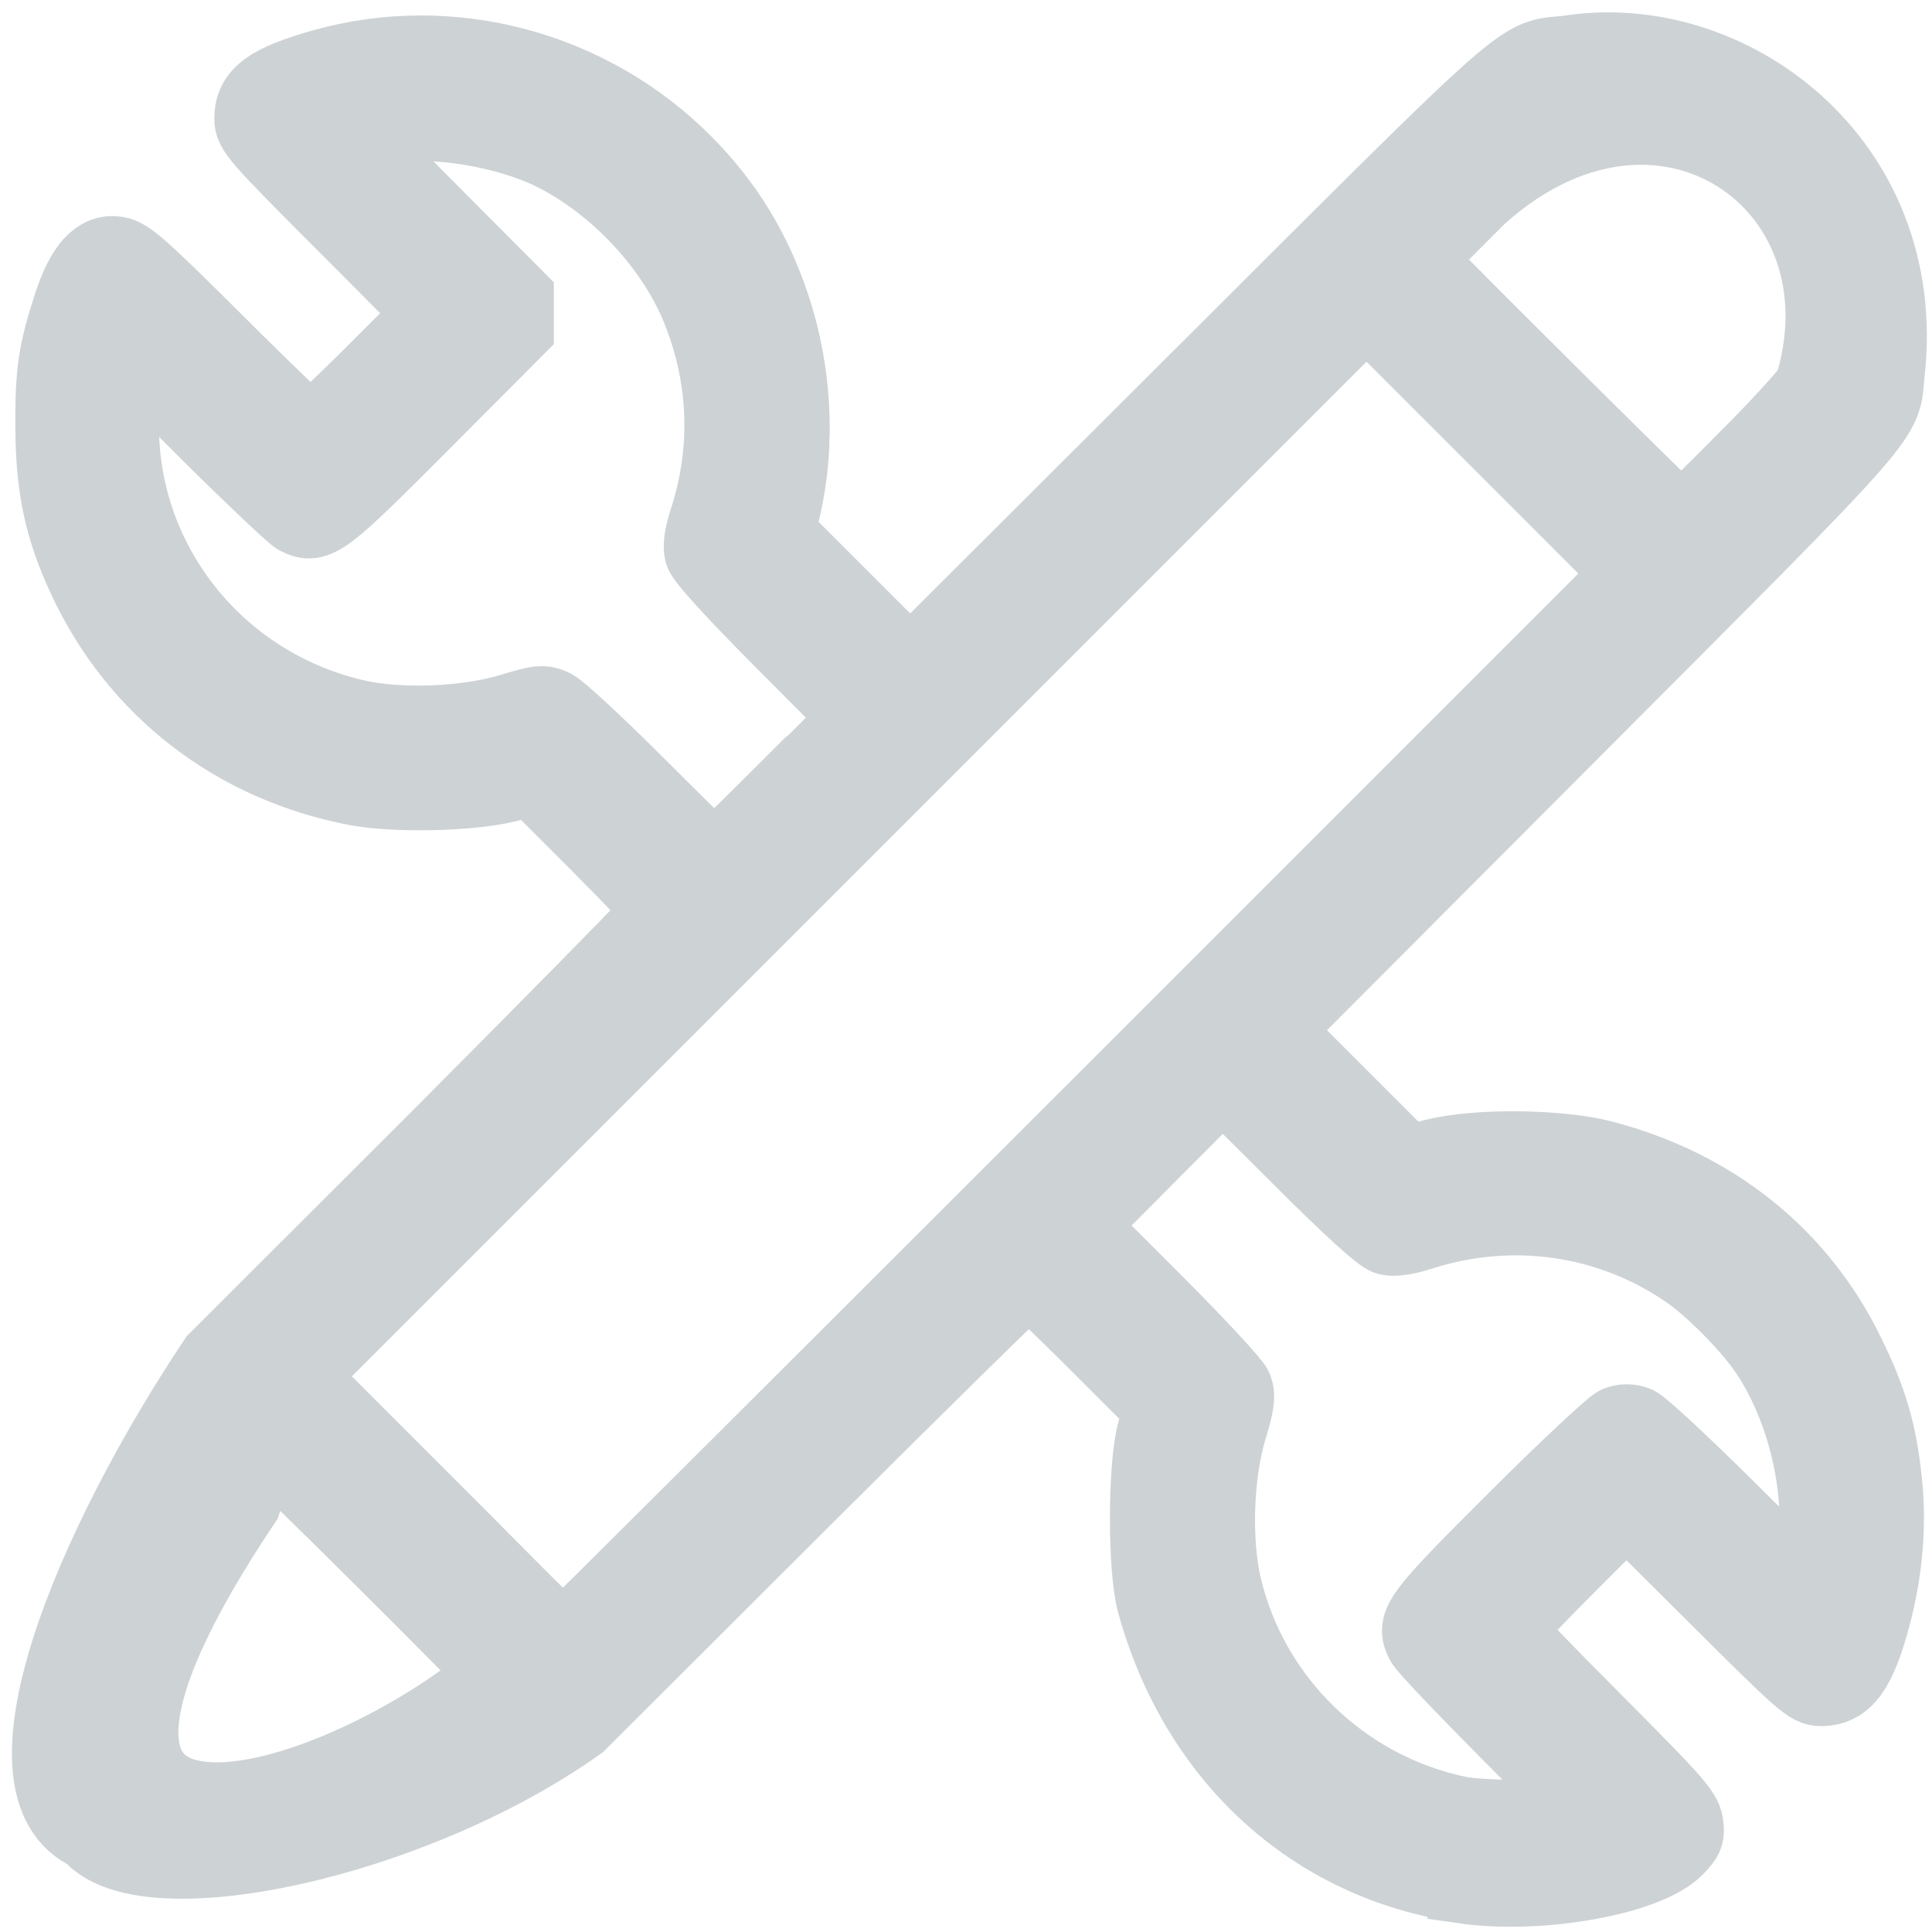 <?xml version="1.0" encoding="UTF-8" standalone="no"?>
<!-- Created with Inkscape (http://www.inkscape.org/) -->

<svg
   xmlns:dc="http://purl.org/dc/elements/1.1/"
   xmlns:cc="http://creativecommons.org/ns#"
   xmlns:rdf="http://www.w3.org/1999/02/22-rdf-syntax-ns#"
   xmlns:svg="http://www.w3.org/2000/svg"
   xmlns="http://www.w3.org/2000/svg"
   xmlns:sodipodi="http://sodipodi.sourceforge.net/DTD/sodipodi-0.dtd"
   xmlns:inkscape="http://www.inkscape.org/namespaces/inkscape"
   width="20"
   height="20"
   viewBox="0 0 5.292 5.292"
   version="1.1"
   id="svg980"
   inkscape:version="0.92.5 (2060ec1f9f, 2020-04-08)"
   sodipodi:docname="prof.svg">
  <defs
     id="defs974" />
  <sodipodi:namedview
     id="base"
     pagecolor="#ffffff"
     bordercolor="#666666"
     borderopacity="1.0"
     inkscape:pageopacity="0.0"
     inkscape:pageshadow="2"
     inkscape:zoom="11.2"
     inkscape:cx="5.5722843"
     inkscape:cy="-0.40030184"
     inkscape:document-units="mm"
     inkscape:current-layer="layer1"
     showgrid="false"
     units="px"
     inkscape:window-width="1247"
     inkscape:window-height="1020"
     inkscape:window-x="1752"
     inkscape:window-y="437"
     inkscape:window-maximized="0" />
  <g
     inkscape:label="Layer 1"
     inkscape:groupmode="layer"
     id="layer1"
     transform="translate(0,-291.708)">
    <path
       inkscape:connector-curvature="0"
       id="path931"
       d="m -2.115,303.637 c -0.271,-0.046 -0.503,-0.246 -0.59,-0.508 -0.015,-0.044 -0.027,-0.093 -0.027,-0.109 -1.102e-4,-0.02 -0.003,-0.025 -0.009,-0.016 -0.019,0.03 -0.022,-0.213 -0.021,-1.803 9.658e-4,-1.405 0.006,-1.853 0.019,-1.766 0.001,0.008 0.009,-0.012 0.016,-0.047 0.034,-0.153 0.113,-0.291 0.227,-0.395 0.085,-0.077 0.159,-0.122 0.272,-0.162 l 0.091,-0.032 0.837,-0.003 c 0.935,-0.004 0.9,-0.006 0.972,0.068 0.092,0.095 0.094,0.238 0.004,0.332 -0.071,0.074 -0.007,0.069 -0.913,0.074 -0.802,0.006 -0.818,0.006 -0.864,0.027 -0.056,0.026 -0.106,0.074 -0.137,0.132 l -0.023,0.043 -0.003,1.723 c -0.003,1.929 -0.008,1.793 0.071,1.879 0.023,0.025 0.063,0.056 0.09,0.069 l 0.048,0.024 h 1.48 1.48 l 0.049,-0.024 c 0.027,-0.013 0.066,-0.043 0.086,-0.066 0.073,-0.081 0.071,-0.065 0.077,-0.593 0.006,-0.531 0.002,-0.505 0.081,-0.577 0.063,-0.057 0.144,-0.073 0.233,-0.047 0.056,0.017 0.132,0.093 0.149,0.149 0.009,0.031 0.013,0.17 0.013,0.5 0,0.524 -0.004,0.558 -0.078,0.71 -0.098,0.2 -0.243,0.325 -0.466,0.4 l -0.072,0.024 -1.521,0.002 c -0.837,7.3e-4 -1.544,-0.003 -1.572,-0.007 z m 1.011,-1.4 c -0.051,-0.019 -0.103,-0.065 -0.129,-0.114 -0.023,-0.043 -0.023,-0.049 -0.023,-0.447 0,-0.351 0.002,-0.415 0.019,-0.492 0.042,-0.199 0.113,-0.361 0.231,-0.531 0.045,-0.065 0.284,-0.31 0.996,-1.023 1.001,-1.002 1.007,-1.007 1.179,-1.079 0.474,-0.199 1.018,7.5e-4 1.247,0.457 0.041,0.083 0.089,0.236 0.089,0.286 1.099e-4,0.022 0.003,0.028 0.009,0.018 0.012,-0.019 0.019,0.107 0.011,0.2 -0.003,0.04 -0.007,0.066 -0.009,0.057 -0.001,-0.008 -0.011,0.024 -0.021,0.072 -0.01,0.048 -0.033,0.123 -0.051,0.166 -0.074,0.179 -0.07,0.174 -1.087,1.19 -0.726,0.725 -0.968,0.962 -1.033,1.007 -0.147,0.102 -0.319,0.177 -0.499,0.219 -0.065,0.015 -0.143,0.018 -0.486,0.021 -0.303,0.002 -0.418,-1.1e-4 -0.443,-0.01 z m 0.798,-0.478 c 0.113,-0.02 0.203,-0.053 0.299,-0.109 0.064,-0.037 0.17,-0.138 0.694,-0.661 0.34,-0.339 0.618,-0.622 0.618,-0.627 0,-0.014 -0.664,-0.678 -0.678,-0.678 -0.017,0 -1.221,1.212 -1.257,1.266 -0.051,0.076 -0.11,0.211 -0.13,0.297 -0.023,0.098 -0.035,0.471 -0.016,0.505 0.012,0.022 0.018,0.022 0.197,0.022 0.117,0 0.217,-0.006 0.273,-0.015 z m 2.122,-1.898 c 0.115,-0.116 0.148,-0.157 0.174,-0.212 0.043,-0.091 0.058,-0.19 0.043,-0.281 -0.057,-0.347 -0.445,-0.525 -0.738,-0.341 -0.06,0.037 -0.309,0.283 -0.309,0.304 0,0.021 0.652,0.674 0.673,0.674 0.009,0 0.08,-0.065 0.158,-0.144 z"
       style="fill:#cdd2d4;fill-opacity:1;stroke-width:0.01" />
    <path
       style="fill:#cdd2d4;fill-opacity:1;stroke:#cdd2d4;stroke-width:0.202;stroke-miterlimit:4;stroke-dasharray:none;stroke-opacity:1"
       d="m 4.009,296.874 c -0.414,-0.06 -0.732,-0.351 -0.849,-0.776 -0.025,-0.093 -0.025,-0.371 3.305e-4,-0.466 l 0.018,-0.068 -0.176,-0.176 c -0.097,-0.097 -0.18,-0.176 -0.186,-0.176 -0.005,0 -0.284,0.274 -0.62,0.609 l -0.61,0.609 c -0.458,0.326 -1.194,0.482 -1.341,0.302 -0.276,-0.126 0.006,-0.792 0.344,-1.299 L 1.2,294.823 c 0.335,-0.336 0.609,-0.615 0.609,-0.62 0,-0.006 -0.079,-0.089 -0.176,-0.186 l -0.176,-0.176 -0.063,0.017 c -0.097,0.026 -0.308,0.031 -0.416,0.011 -0.334,-0.063 -0.603,-0.27 -0.745,-0.573 -0.065,-0.139 -0.089,-0.25 -0.09,-0.416 -0.001,-0.151 0.007,-0.208 0.05,-0.339 0.034,-0.103 0.075,-0.148 0.128,-0.139 0.031,0.005 0.069,0.039 0.278,0.247 0.133,0.133 0.246,0.241 0.251,0.241 0.005,0 0.083,-0.073 0.172,-0.162 l 0.162,-0.162 -0.248,-0.249 c -0.232,-0.232 -0.248,-0.251 -0.248,-0.284 0,-0.068 0.048,-0.103 0.198,-0.145 0.349,-0.098 0.731,0.004 0.99,0.264 0.113,0.114 0.19,0.239 0.242,0.395 0.059,0.177 0.07,0.374 0.03,0.549 l -0.017,0.073 0.181,0.181 0.181,0.181 0.817,-0.815 c 0.896,-0.894 0.847,-0.851 0.982,-0.864 0.442,-0.073 0.945,0.295 0.879,0.879 -0.013,0.134 0.03,0.086 -0.864,0.982 l -0.815,0.817 0.181,0.181 0.181,0.181 0.077,-0.019 c 0.117,-0.029 0.342,-0.026 0.46,0.005 0.303,0.079 0.539,0.268 0.67,0.537 0.063,0.128 0.089,0.217 0.103,0.354 0.012,0.115 0.002,0.239 -0.03,0.361 -0.04,0.153 -0.078,0.205 -0.146,0.205 -0.033,0 -0.052,-0.017 -0.284,-0.248 l -0.249,-0.248 -0.162,0.162 c -0.089,0.089 -0.162,0.166 -0.162,0.172 0,0.006 0.109,0.119 0.241,0.251 0.208,0.209 0.242,0.246 0.247,0.278 0.005,0.032 0.002,0.04 -0.027,0.07 -0.082,0.082 -0.376,0.134 -0.583,0.104 z m 0.308,-0.201 c 0.021,-0.007 0.005,-0.026 -0.193,-0.225 -0.119,-0.12 -0.222,-0.228 -0.228,-0.241 -0.027,-0.053 -0.013,-0.073 0.253,-0.338 0.139,-0.139 0.266,-0.257 0.28,-0.263 0.018,-0.007 0.036,-0.007 0.054,0 0.015,0.006 0.125,0.108 0.246,0.228 0.12,0.12 0.221,0.216 0.223,0.213 0.003,-0.002 0.01,-0.038 0.016,-0.078 0.028,-0.176 -0.026,-0.405 -0.13,-0.558 -0.047,-0.07 -0.153,-0.177 -0.219,-0.221 -0.212,-0.145 -0.477,-0.183 -0.725,-0.104 -0.043,0.014 -0.074,0.018 -0.093,0.014 -0.019,-0.005 -0.1,-0.078 -0.24,-0.218 l -0.212,-0.211 -0.196,0.197 -0.196,0.197 0.209,0.209 c 0.115,0.115 0.213,0.221 0.219,0.236 0.008,0.022 0.005,0.045 -0.016,0.113 -0.037,0.124 -0.043,0.306 -0.014,0.43 0.074,0.312 0.325,0.555 0.64,0.621 0.066,0.014 0.277,0.013 0.324,-0.002 z m -2.96,-0.378 c 0,-0.009 -0.629,-0.634 -0.633,-0.629 -0.002,0.002 -0.027,0.073 -0.055,0.157 -0.764,1.141 0.219,0.864 0.687,0.473 z m 1.65,-1.557 1.459,-1.459 -0.723,-0.723 -1.461,1.461 -1.461,1.461 0.145,0.145 0.145,0.145 0.143,0.143 0.142,0.143 c 0.078,0.079 0.145,0.143 0.147,0.143 0.003,0 0.661,-0.656 1.464,-1.459 z m -0.851,-0.87 0.194,-0.194 -0.211,-0.212 c -0.139,-0.14 -0.213,-0.222 -0.218,-0.24 -0.005,-0.019 -2.219e-4,-0.05 0.014,-0.093 0.061,-0.191 0.053,-0.388 -0.022,-0.574 -0.069,-0.172 -0.225,-0.339 -0.396,-0.425 -0.13,-0.065 -0.327,-0.097 -0.465,-0.076 -0.04,0.007 -0.076,0.014 -0.078,0.016 -0.003,0.002 0.096,0.106 0.219,0.229 l 0.223,0.224 v 0.043 0.043 l -0.258,0.259 c -0.271,0.272 -0.29,0.286 -0.344,0.259 -0.013,-0.007 -0.121,-0.109 -0.241,-0.228 -0.247,-0.246 -0.227,-0.24 -0.237,-0.075 -0.025,0.396 0.242,0.752 0.634,0.845 0.121,0.029 0.304,0.022 0.428,-0.015 0.079,-0.024 0.089,-0.025 0.118,-0.012 0.017,0.008 0.122,0.105 0.233,0.216 0.111,0.111 0.204,0.203 0.207,0.203 0.003,0 0.092,-0.087 0.199,-0.194 z m 2.622,-0.901 c 0.093,-0.093 0.176,-0.184 0.184,-0.201 0.169,-0.555 -0.415,-0.963 -0.909,-0.519 l -0.172,0.172 c 0.24,0.241 0.48,0.481 0.723,0.718 0.003,0 0.081,-0.076 0.174,-0.17 z"
       id="path1871"
       inkscape:connector-curvature="0"
       sodipodi:nodetypes="cccccscccccscccccccccscccscccccccscccccccccccscccsccccccccccccccccccccccccccccccccccccccccccsccccccccccccccccccccccsccccccccc" />
  </g>
</svg>
